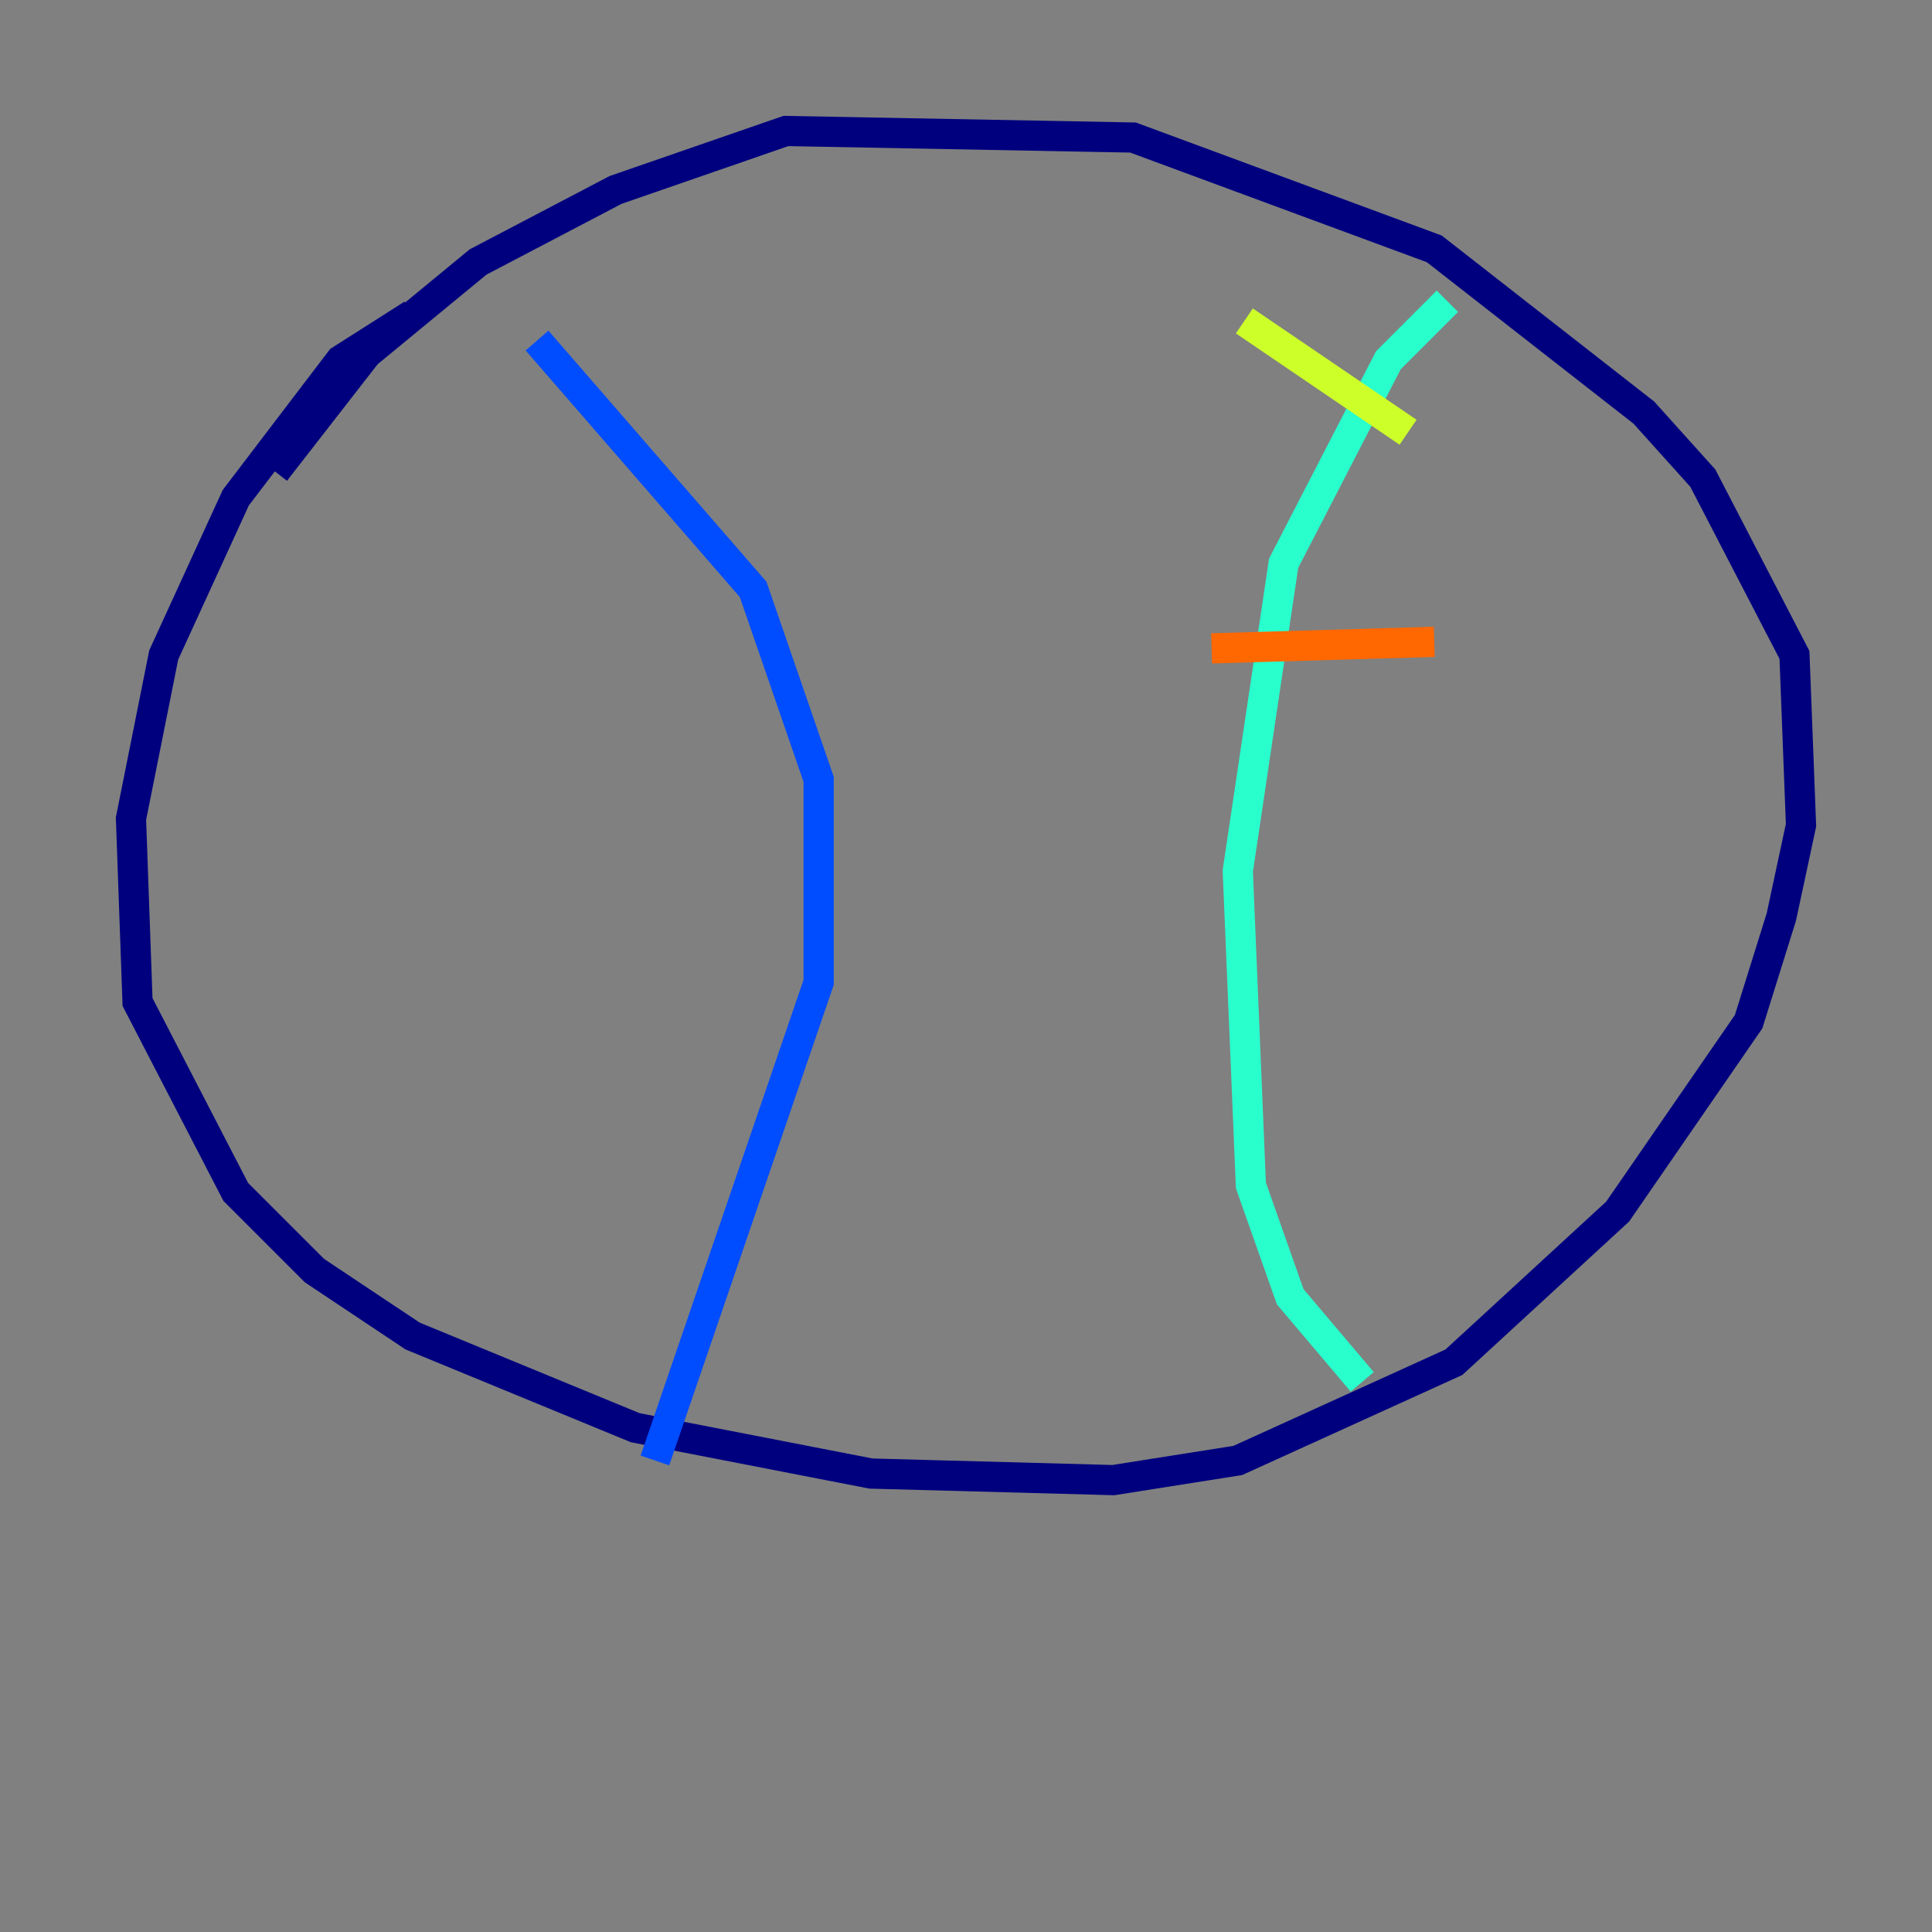 <?xml version="1.0" encoding="utf-8" ?>
<svg baseProfile="tiny" height="128" version="1.2" viewBox="0,0,128,128" width="128" xmlns="http://www.w3.org/2000/svg" xmlns:ev="http://www.w3.org/2001/xml-events" xmlns:xlink="http://www.w3.org/1999/xlink"><rect x="0" y="0" width="128" height="128" fill="#808080" stroke="none"/><defs /><polyline fill="none" points="27.336,20.827 22.563,23.864 15.62,32.976 10.848,43.39 8.678,54.237 9.112,66.386 15.62,78.969 20.827,84.176 27.336,88.515 42.088,94.59 57.709,97.627 73.763,98.061 82.007,96.759 96.325,90.251 107.173,80.271 115.851,67.688 118.02,60.746 119.322,54.671 118.888,43.39 112.814,31.675 108.909,27.336 95.024,16.488 75.064,9.112 52.068,8.678 40.786,12.583 31.675,17.356 24.298,23.43 18.224,31.241" stroke="#00007f" stroke-width="2" /><polyline fill="none" points="35.58,22.563 49.898,39.051 54.237,51.634 54.237,65.085 43.39,96.759" stroke="#004cff" stroke-width="2" /><polyline fill="none" points="95.891,19.959 91.986,23.864 85.044,37.315 82.007,57.709 82.875,78.536 85.478,85.912 90.251,91.552" stroke="#29ffcd" stroke-width="2" /><polyline fill="none" points="82.441,21.261 93.288,28.637" stroke="#cdff29" stroke-width="2" /><polyline fill="none" points="80.271,42.956 95.024,42.522" stroke="#ff6700" stroke-width="2" /><polyline fill="none" points="76.366,54.237 76.366,54.237" stroke="#7f0000" stroke-width="2" /></svg>